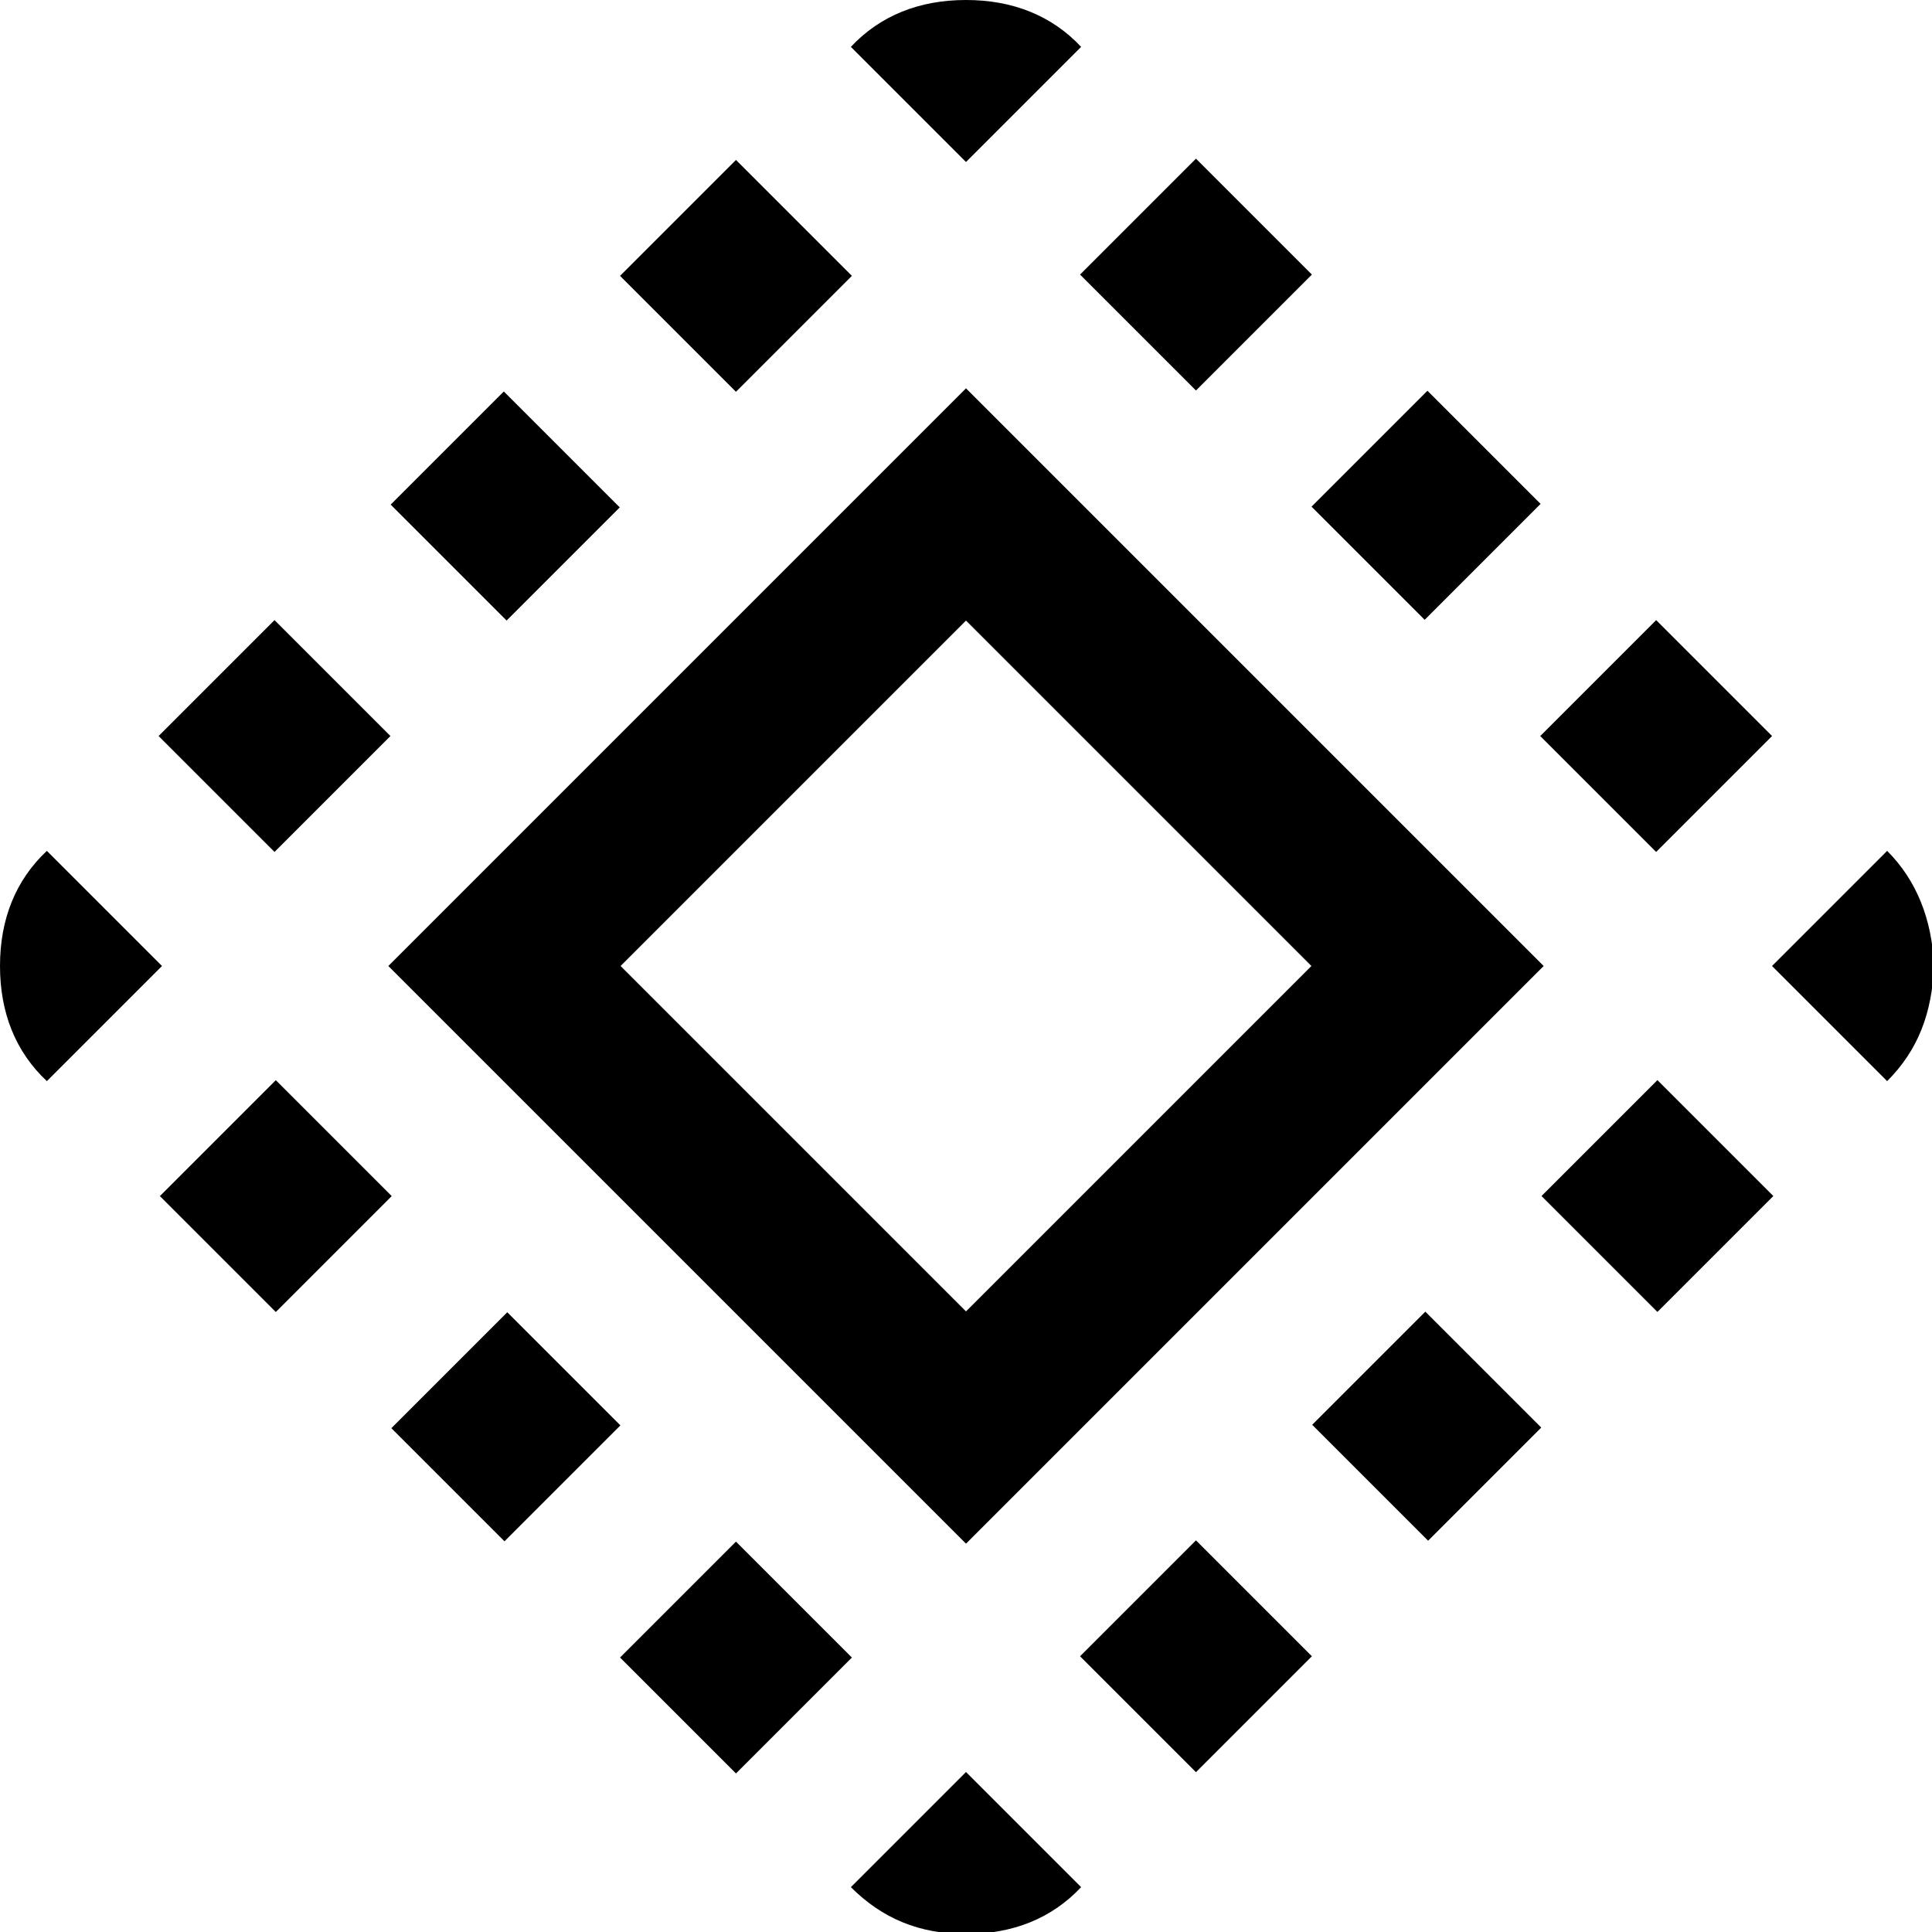 <!-- Generated by IcoMoon.io -->
<svg version="1.1" xmlns="http://www.w3.org/2000/svg" width="32" height="32" viewBox="0 0 32 32">
<path d="M17.889 4.548l1.92-1.92 1.92 1.92-1.92 1.92-1.92-1.92zM2.627 12.191l1.92-1.92 1.92 1.92-1.92 1.92-1.92-1.92zM10.27 4.569l1.92-1.92 1.92 1.92-1.92 1.92-1.92-1.92zM17.907 0.776c-0.485-0.517-1.131-0.776-1.907-0.776s-1.422 0.259-1.907 0.776l1.907 1.907 1.907-1.907zM21.723 8.392l1.92-1.92 1.874 1.874-1.92 1.92-1.874-1.874zM25.511 12.191l1.92-1.92 1.92 1.92-1.92 1.92-1.92-1.92zM6.432 16l9.568 9.568 9.568-9.568-9.568-9.568-9.568 9.568zM16 21.721l-5.721-5.721 5.721-5.721 5.721 5.721-5.721 5.721zM6.471 8.358l1.874-1.874 1.92 1.92-1.874 1.874-1.92-1.92zM25.532 19.81l1.92-1.92 1.92 1.92-1.92 1.92-1.92-1.92zM17.889 27.433l1.92-1.92 1.92 1.92-1.92 1.92-1.92-1.92zM21.734 23.599l1.874-1.874 1.92 1.92-1.874 1.874-1.92-1.92zM31.257 14.093l-1.907 1.907 1.907 1.907c0.517-0.517 0.743-1.131 0.776-1.907-0.032-0.776-0.291-1.422-0.776-1.907zM0.776 14.093c-0.517 0.485-0.776 1.131-0.776 1.907s0.259 1.422 0.776 1.907l1.907-1.907-1.907-1.907zM14.093 31.257c0.517 0.517 1.131 0.776 1.907 0.776s1.422-0.259 1.907-0.776l-1.907-1.907-1.907 1.907zM2.648 19.811l1.92-1.92 1.92 1.92-1.92 1.92-1.92-1.92zM6.482 23.655l1.92-1.92 1.874 1.874-1.92 1.92-1.874-1.874zM10.27 27.454l1.92-1.92 1.92 1.92-1.92 1.92-1.92-1.92z"></path>
</svg>
